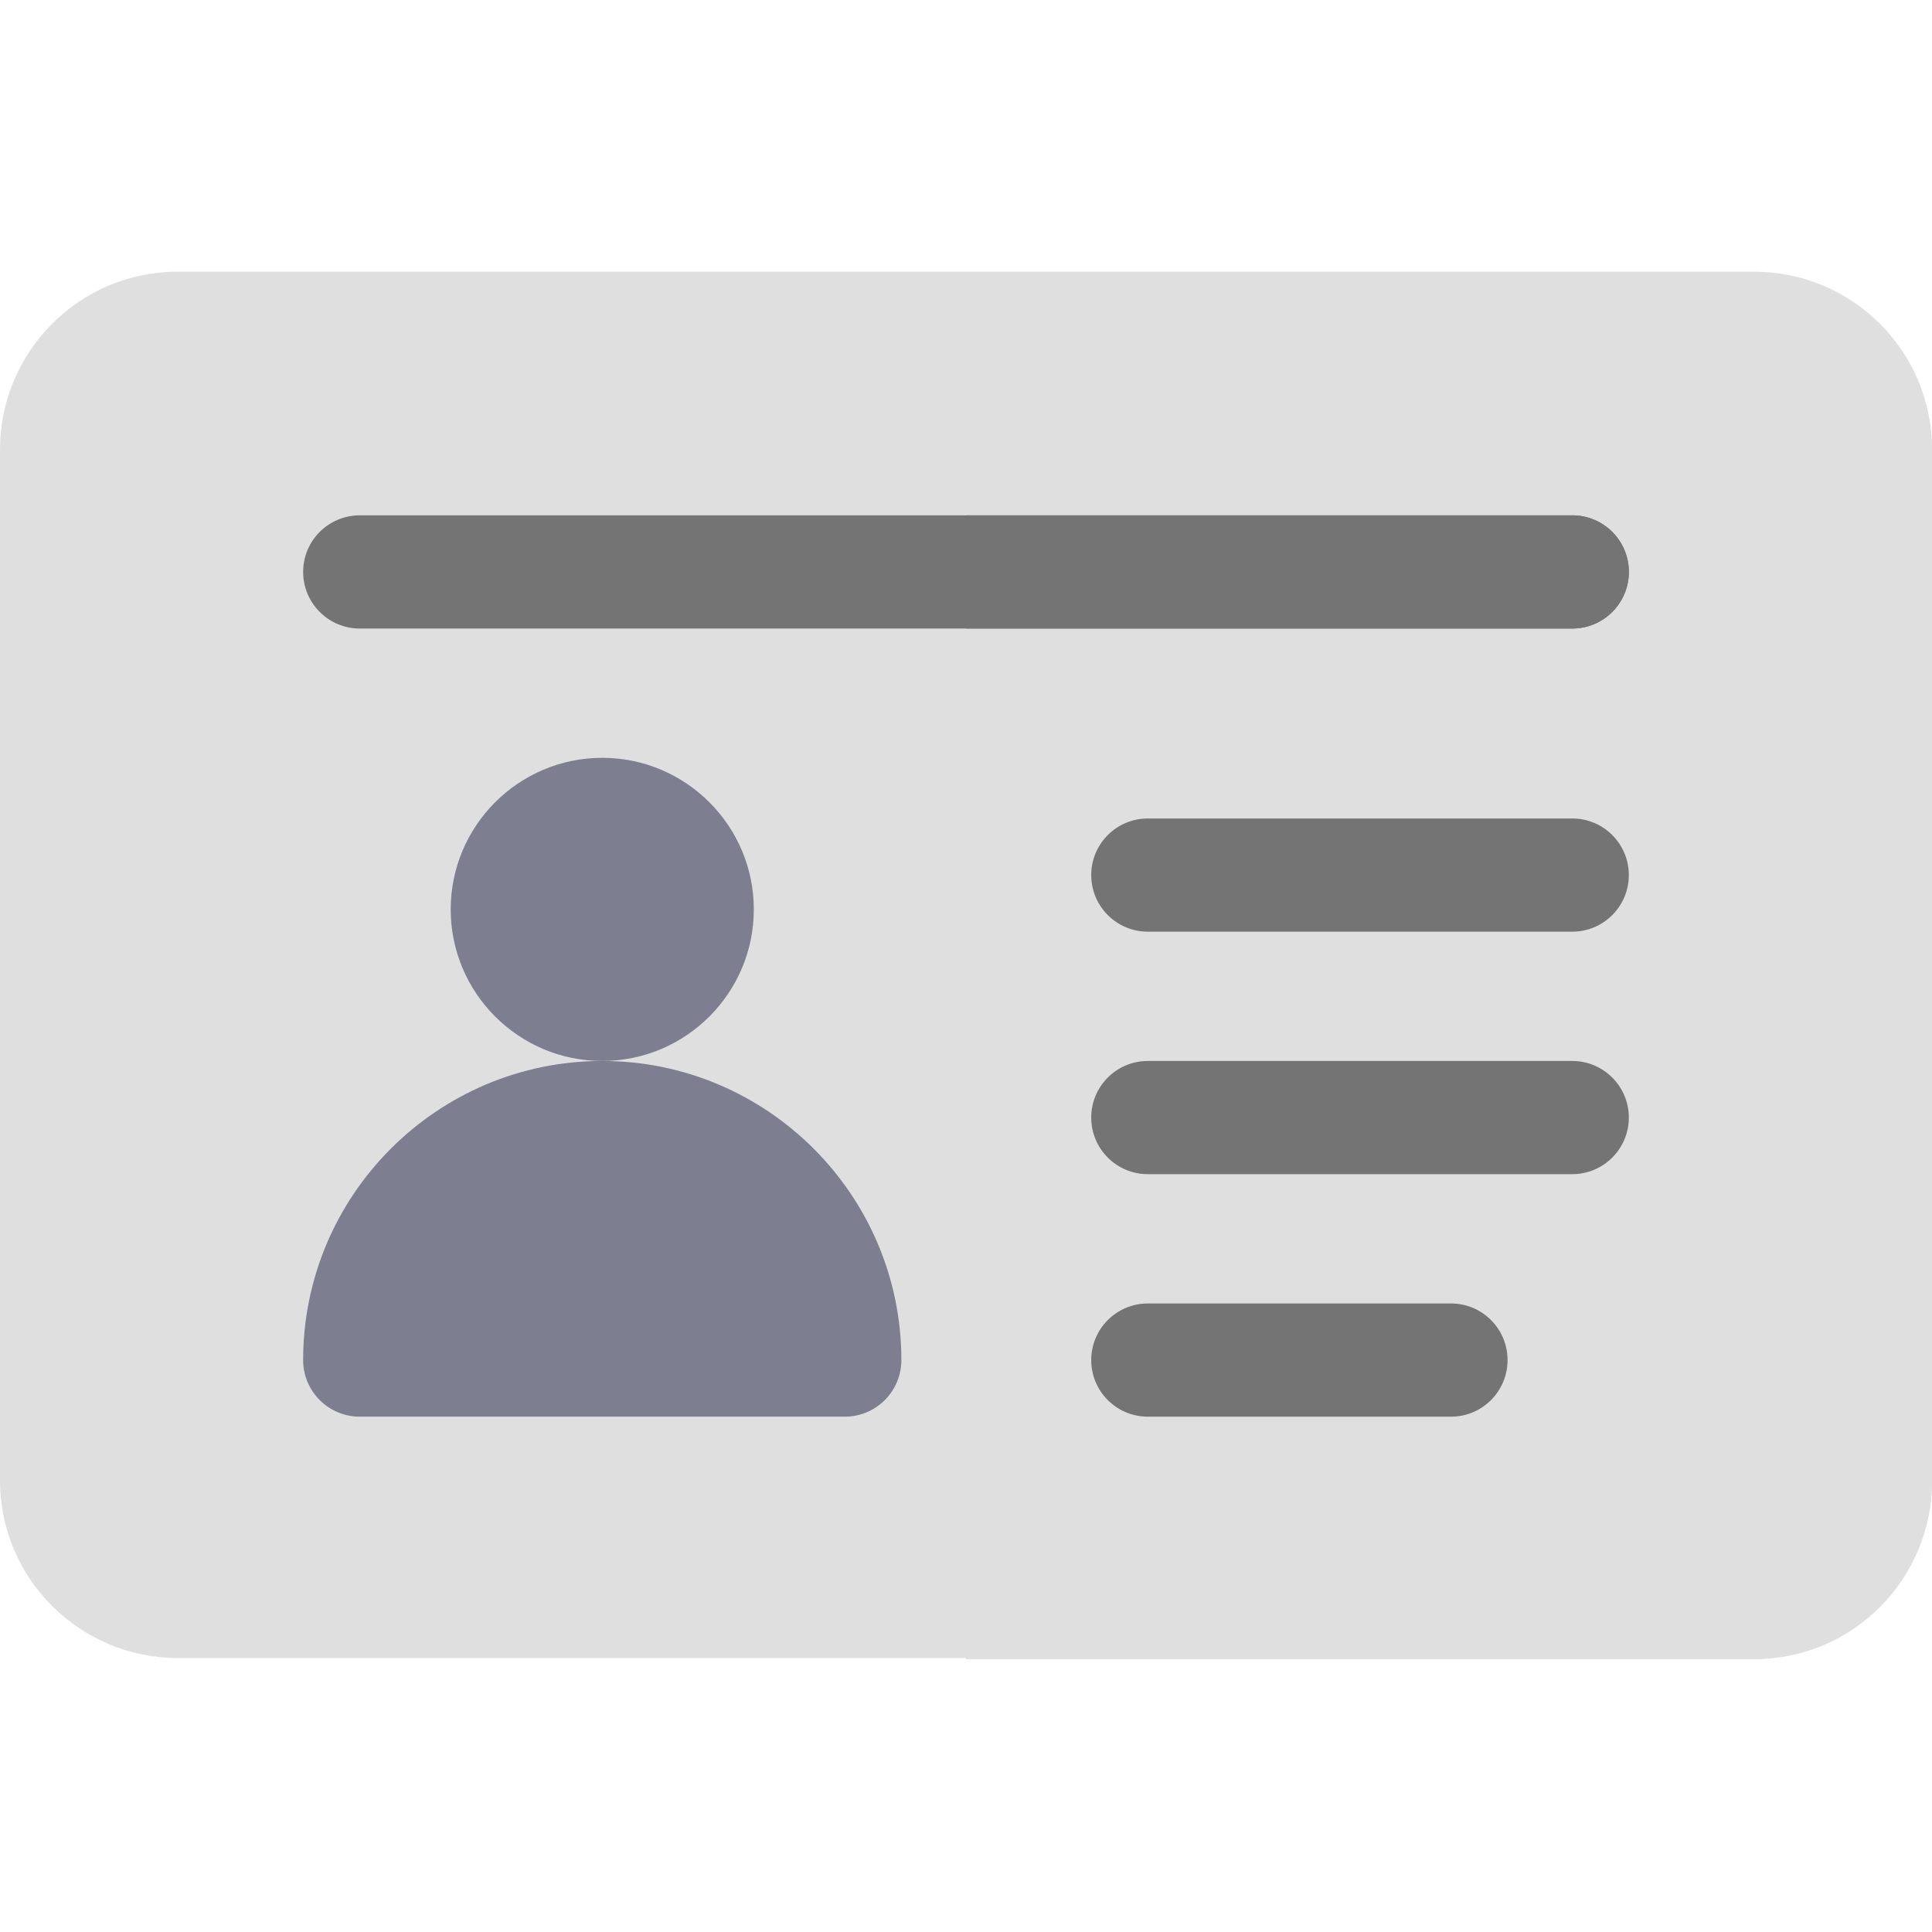 <svg width="64" height="64" viewBox="0 0 64 64" fill="none" xmlns="http://www.w3.org/2000/svg">
<g clip-path="url(#clip0)">
<path d="M58.108 54.925H5.892C2.674 54.925 0 52.325 0 49.033V14.892C0 11.674 2.6 9 5.892 9H58.108C61.326 9 64 11.6 64 14.892V49.033C64 52.251 61.4 54.925 58.108 54.925Z" fill="#DFDFDF"/>
<path d="M58.108 9.037H32V54.962H58.108C61.4 54.962 64 52.289 64 49.071V14.929C64 11.637 61.326 9.037 58.108 9.037Z" fill="#DFDFDF"/>
<path d="M19.95 35.146C17.182 35.146 14.93 32.893 14.93 30.125C14.93 27.356 17.182 25.104 19.95 25.104C22.719 25.104 24.971 27.356 24.971 30.125C24.971 32.893 22.719 35.146 19.95 35.146Z" fill="#7D7E8F"/>
<path d="M27.984 46.929H11.917C10.882 46.929 10.042 46.09 10.042 45.054C10.042 39.591 14.487 35.146 19.95 35.146C25.414 35.146 29.859 39.591 29.859 45.054C29.859 46.09 29.019 46.929 27.984 46.929Z" fill="#7D7E8F"/>
<path d="M52.082 30.863H38.023C36.988 30.863 36.148 30.023 36.148 28.988C36.148 27.952 36.988 27.113 38.023 27.113H52.082C53.117 27.113 53.957 27.952 53.957 28.988C53.957 30.023 53.117 30.863 52.082 30.863Z" fill="#747474"/>
<path d="M52.084 20.821H11.917C10.882 20.821 10.042 19.981 10.042 18.946C10.042 17.91 10.882 17.071 11.917 17.071H52.084C53.119 17.071 53.959 17.91 53.959 18.946C53.959 19.981 53.119 20.821 52.084 20.821Z" fill="#747474"/>
<path d="M52.082 38.896H38.023C36.988 38.896 36.148 38.056 36.148 37.021C36.148 35.985 36.988 35.146 38.023 35.146H52.082C53.117 35.146 53.957 35.985 53.957 37.021C53.957 38.056 53.117 38.896 52.082 38.896Z" fill="#747474"/>
<path d="M48.065 46.929H38.023C36.988 46.929 36.148 46.09 36.148 45.054C36.148 44.019 36.988 43.179 38.023 43.179H48.065C49.101 43.179 49.94 44.019 49.94 45.054C49.94 46.09 49.101 46.929 48.065 46.929Z" fill="#747474"/>
<path d="M53.958 18.946C53.958 17.91 53.119 17.071 52.083 17.071H32V20.821H52.083C53.119 20.821 53.958 19.981 53.958 18.946Z" fill="#747474"/>
</g>
<defs>
<clipPath id="clip0">
<rect width="64" height="64" fill="white"/>
</clipPath>
</defs>
</svg>
